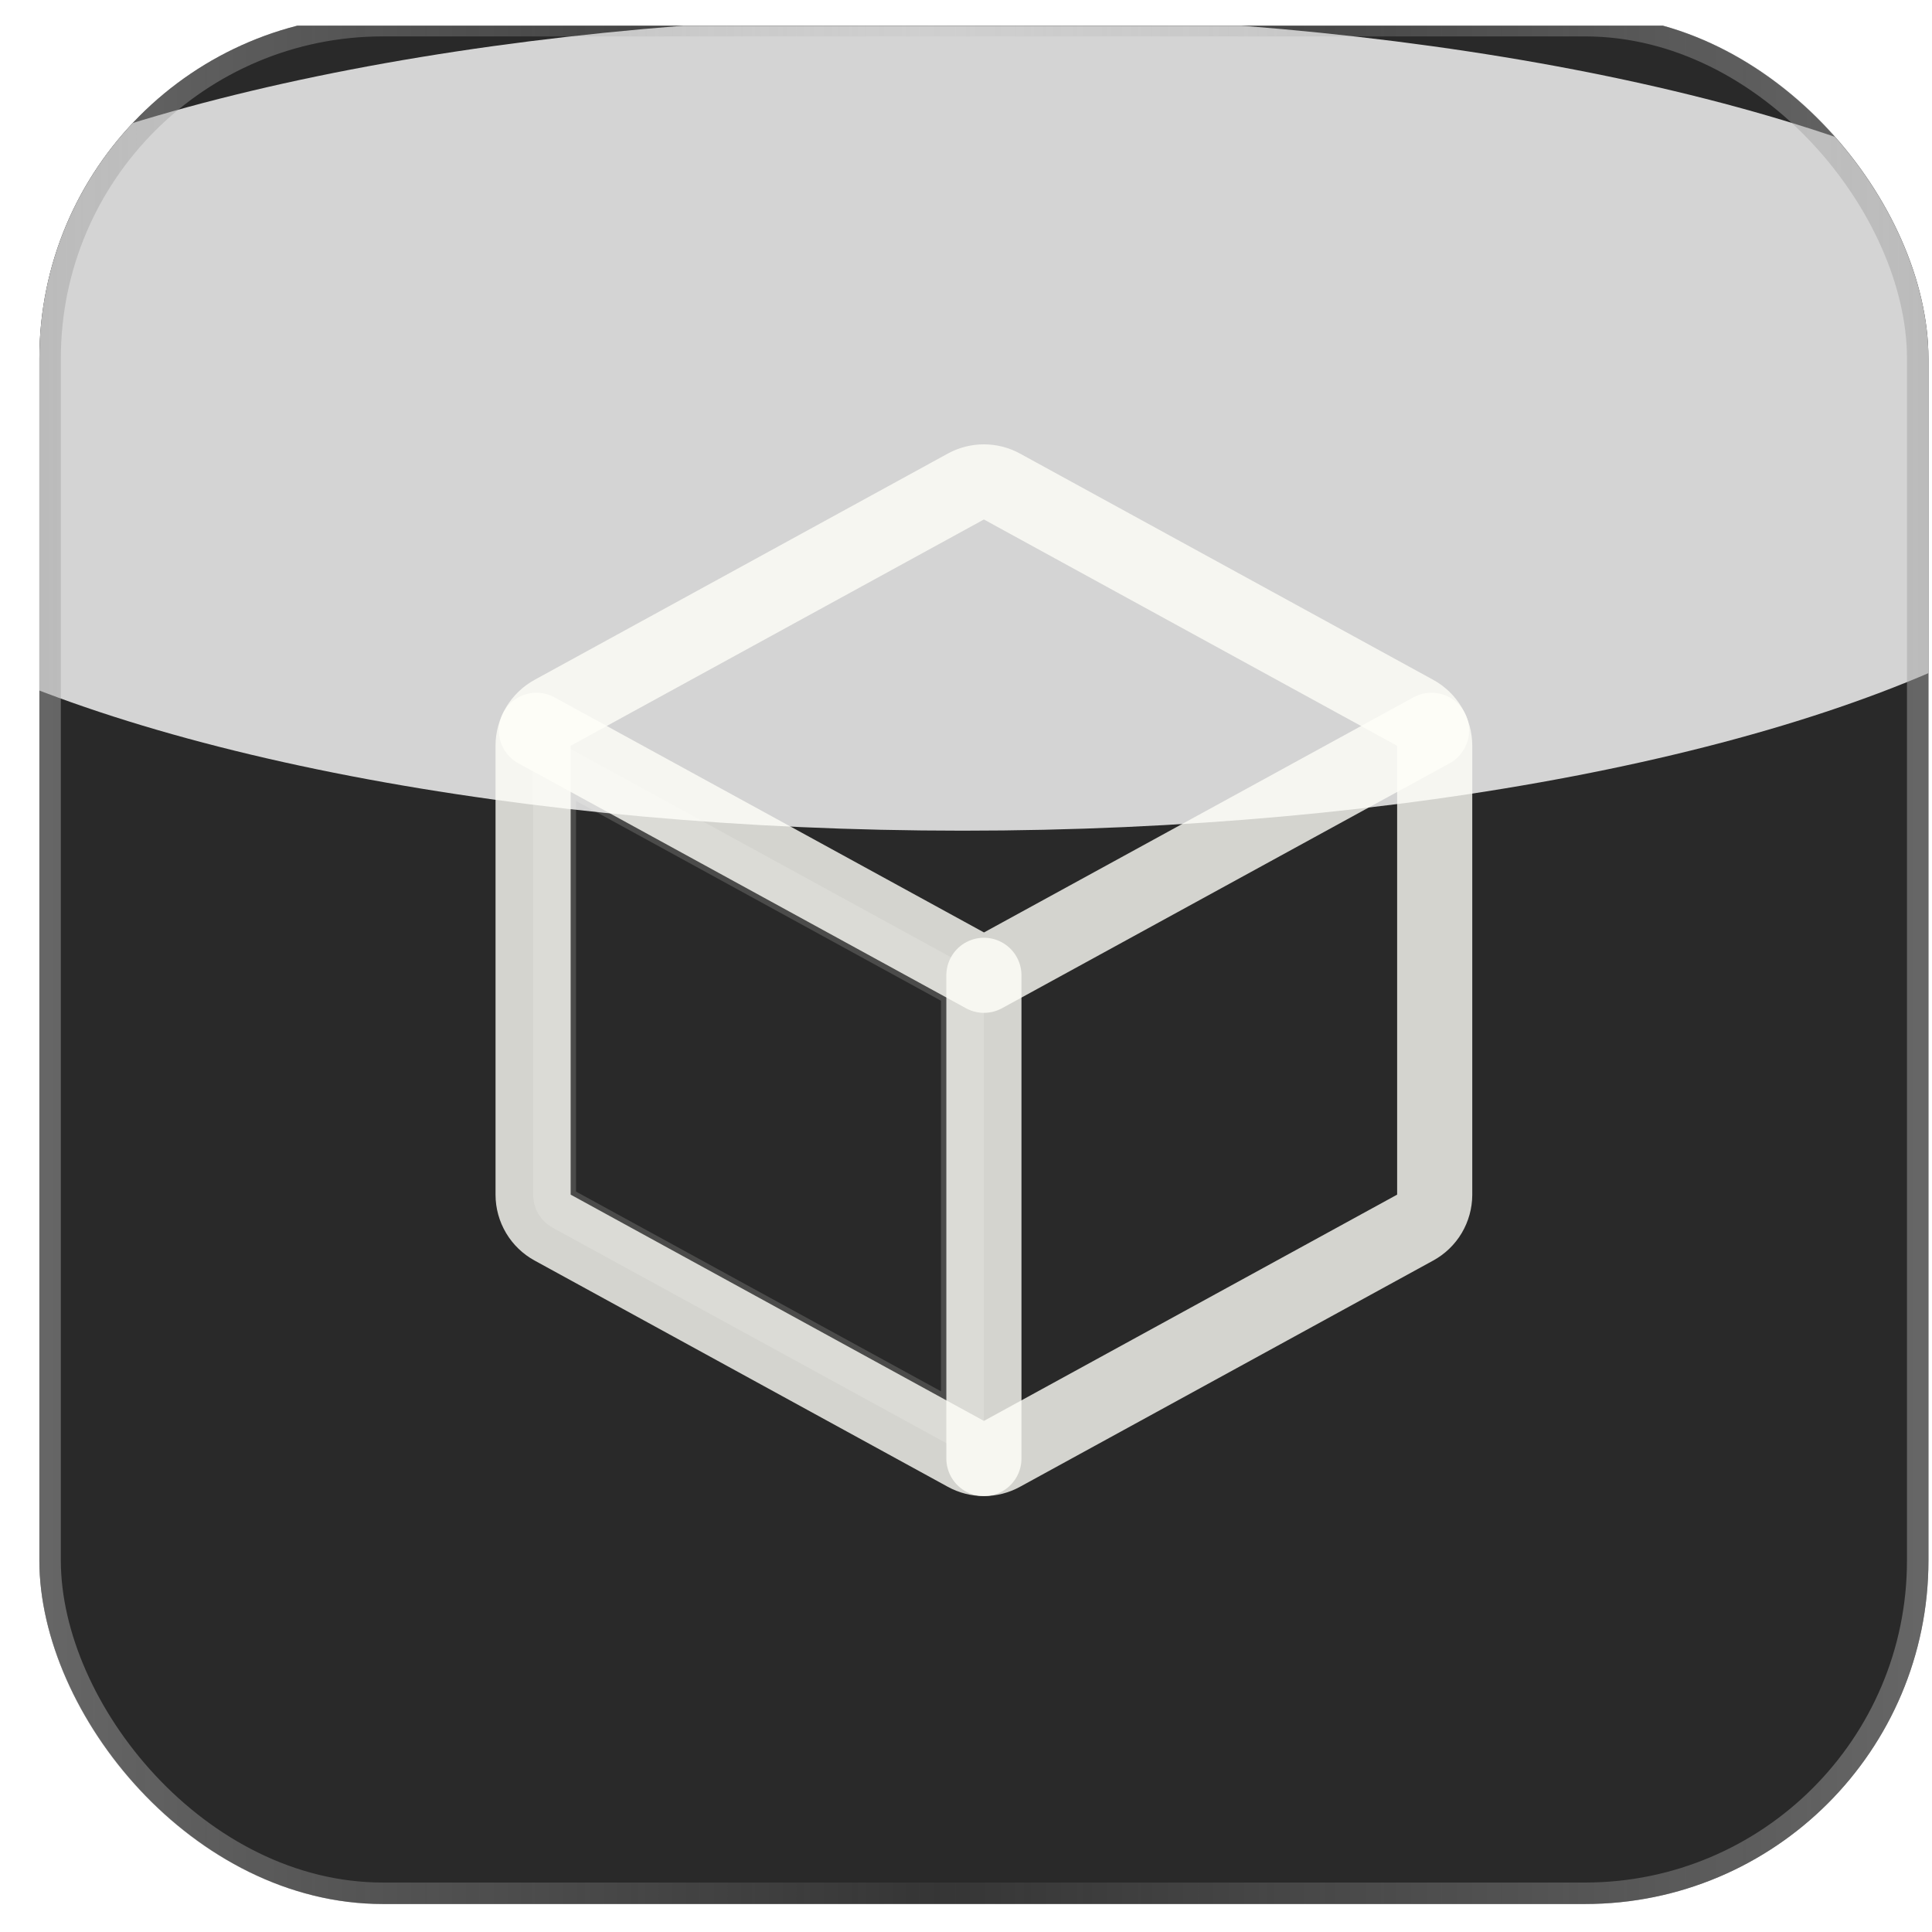 <svg width="45" height="45" viewBox="0 0 45 45" fill="none" xmlns="http://www.w3.org/2000/svg">
<g clip-path="url(#clip0_5855_5588)">
<g clip-path="url(#clip1_5855_5588)">
<g clip-path="url(#clip2_5855_5588)">
<rect x="0.917" y="0.348" width="44" height="44" rx="8" fill="#292929"/>
<g style="mix-blend-mode:overlay" opacity="0.8" filter="url(#filter0_f_5855_5588)">
<ellipse cx="22.417" cy="9.848" rx="9.5" ry="28.5" transform="rotate(90 22.417 9.848)" fill="white"/>
</g>
</g>
<rect x="1.167" y="0.598" width="43.5" height="43.5" rx="7.75" stroke="url(#paint0_linear_5855_5588)" stroke-width="0.5"/>
<mask id="mask0_5855_5588" style="mask-type:luminance" maskUnits="userSpaceOnUse" x="8" y="8" width="29" height="29">
<path d="M36.917 8.598H8.917V36.598H36.917V8.598Z" fill="white"/>
</mask>
<g mask="url(#mask0_5855_5588)">
<path opacity="0.2" d="M22.417 23.013V33.249L13.112 28.157C13.053 28.125 13.004 28.077 12.97 28.02C12.953 27.991 12.94 27.96 12.931 27.928L12.917 27.829V17.812L22.417 23.013Z" stroke="#FFFFF8" stroke-opacity="0.8"/>
<path d="M12.495 17.011L22.919 22.716L33.342 17.011" stroke="#FFFFF8" stroke-opacity="0.8" stroke-width="1.75" stroke-linecap="round" stroke-linejoin="round"/>
<path d="M23.337 11.332L32.962 16.602C33.099 16.677 33.214 16.788 33.294 16.922C33.374 17.057 33.416 17.211 33.417 17.367V27.828C33.416 27.985 33.374 28.138 33.294 28.273C33.214 28.408 33.099 28.518 32.962 28.593L23.337 33.863C23.208 33.934 23.064 33.971 22.917 33.971C22.77 33.971 22.626 33.934 22.497 33.863L12.872 28.593C12.735 28.518 12.62 28.408 12.54 28.273C12.46 28.138 12.417 27.985 12.417 27.828V17.367C12.417 17.211 12.46 17.057 12.54 16.922C12.62 16.788 12.735 16.677 12.872 16.602L22.497 11.332C22.626 11.261 22.77 11.225 22.917 11.225C23.064 11.225 23.208 11.261 23.337 11.332Z" stroke="#FFFFF8" stroke-opacity="0.8" stroke-width="1.75" stroke-linecap="round" stroke-linejoin="round"/>
<path d="M22.917 22.717V33.972" stroke="#FFFFF8" stroke-opacity="0.8" stroke-width="1.75" stroke-linecap="round" stroke-linejoin="round"/>
</g>
</g>
</g>
<defs>
<filter id="filter0_f_5855_5588" x="-26.083" y="-19.652" width="97" height="59" filterUnits="userSpaceOnUse" color-interpolation-filters="sRGB">
<feFlood flood-opacity="0" result="BackgroundImageFix"/>
<feBlend mode="normal" in="SourceGraphic" in2="BackgroundImageFix" result="shape"/>
<feGaussianBlur stdDeviation="10" result="effect1_foregroundBlur_5855_5588"/>
</filter>
<linearGradient id="paint0_linear_5855_5588" x1="44.917" y1="22.348" x2="0.917" y2="22.348" gradientUnits="userSpaceOnUse">
<stop stop-color="#A3A3A3" stop-opacity="0.5"/>
<stop offset="0.525" stop-color="#A3A3A3" stop-opacity="0.1"/>
<stop offset="1" stop-color="#A3A3A3" stop-opacity="0.5"/>
</linearGradient>
<clipPath id="clip0_5855_5588">
<rect width="44" height="44" fill="white" transform="translate(0.917 0.598)"/>
</clipPath>
<clipPath id="clip1_5855_5588">
<rect width="44" height="44" fill="white" transform="translate(0.917 0.598)"/>
</clipPath>
<clipPath id="clip2_5855_5588">
<rect x="0.917" y="0.348" width="44" height="44" rx="8" fill="white"/>
</clipPath>
</defs>
</svg>

